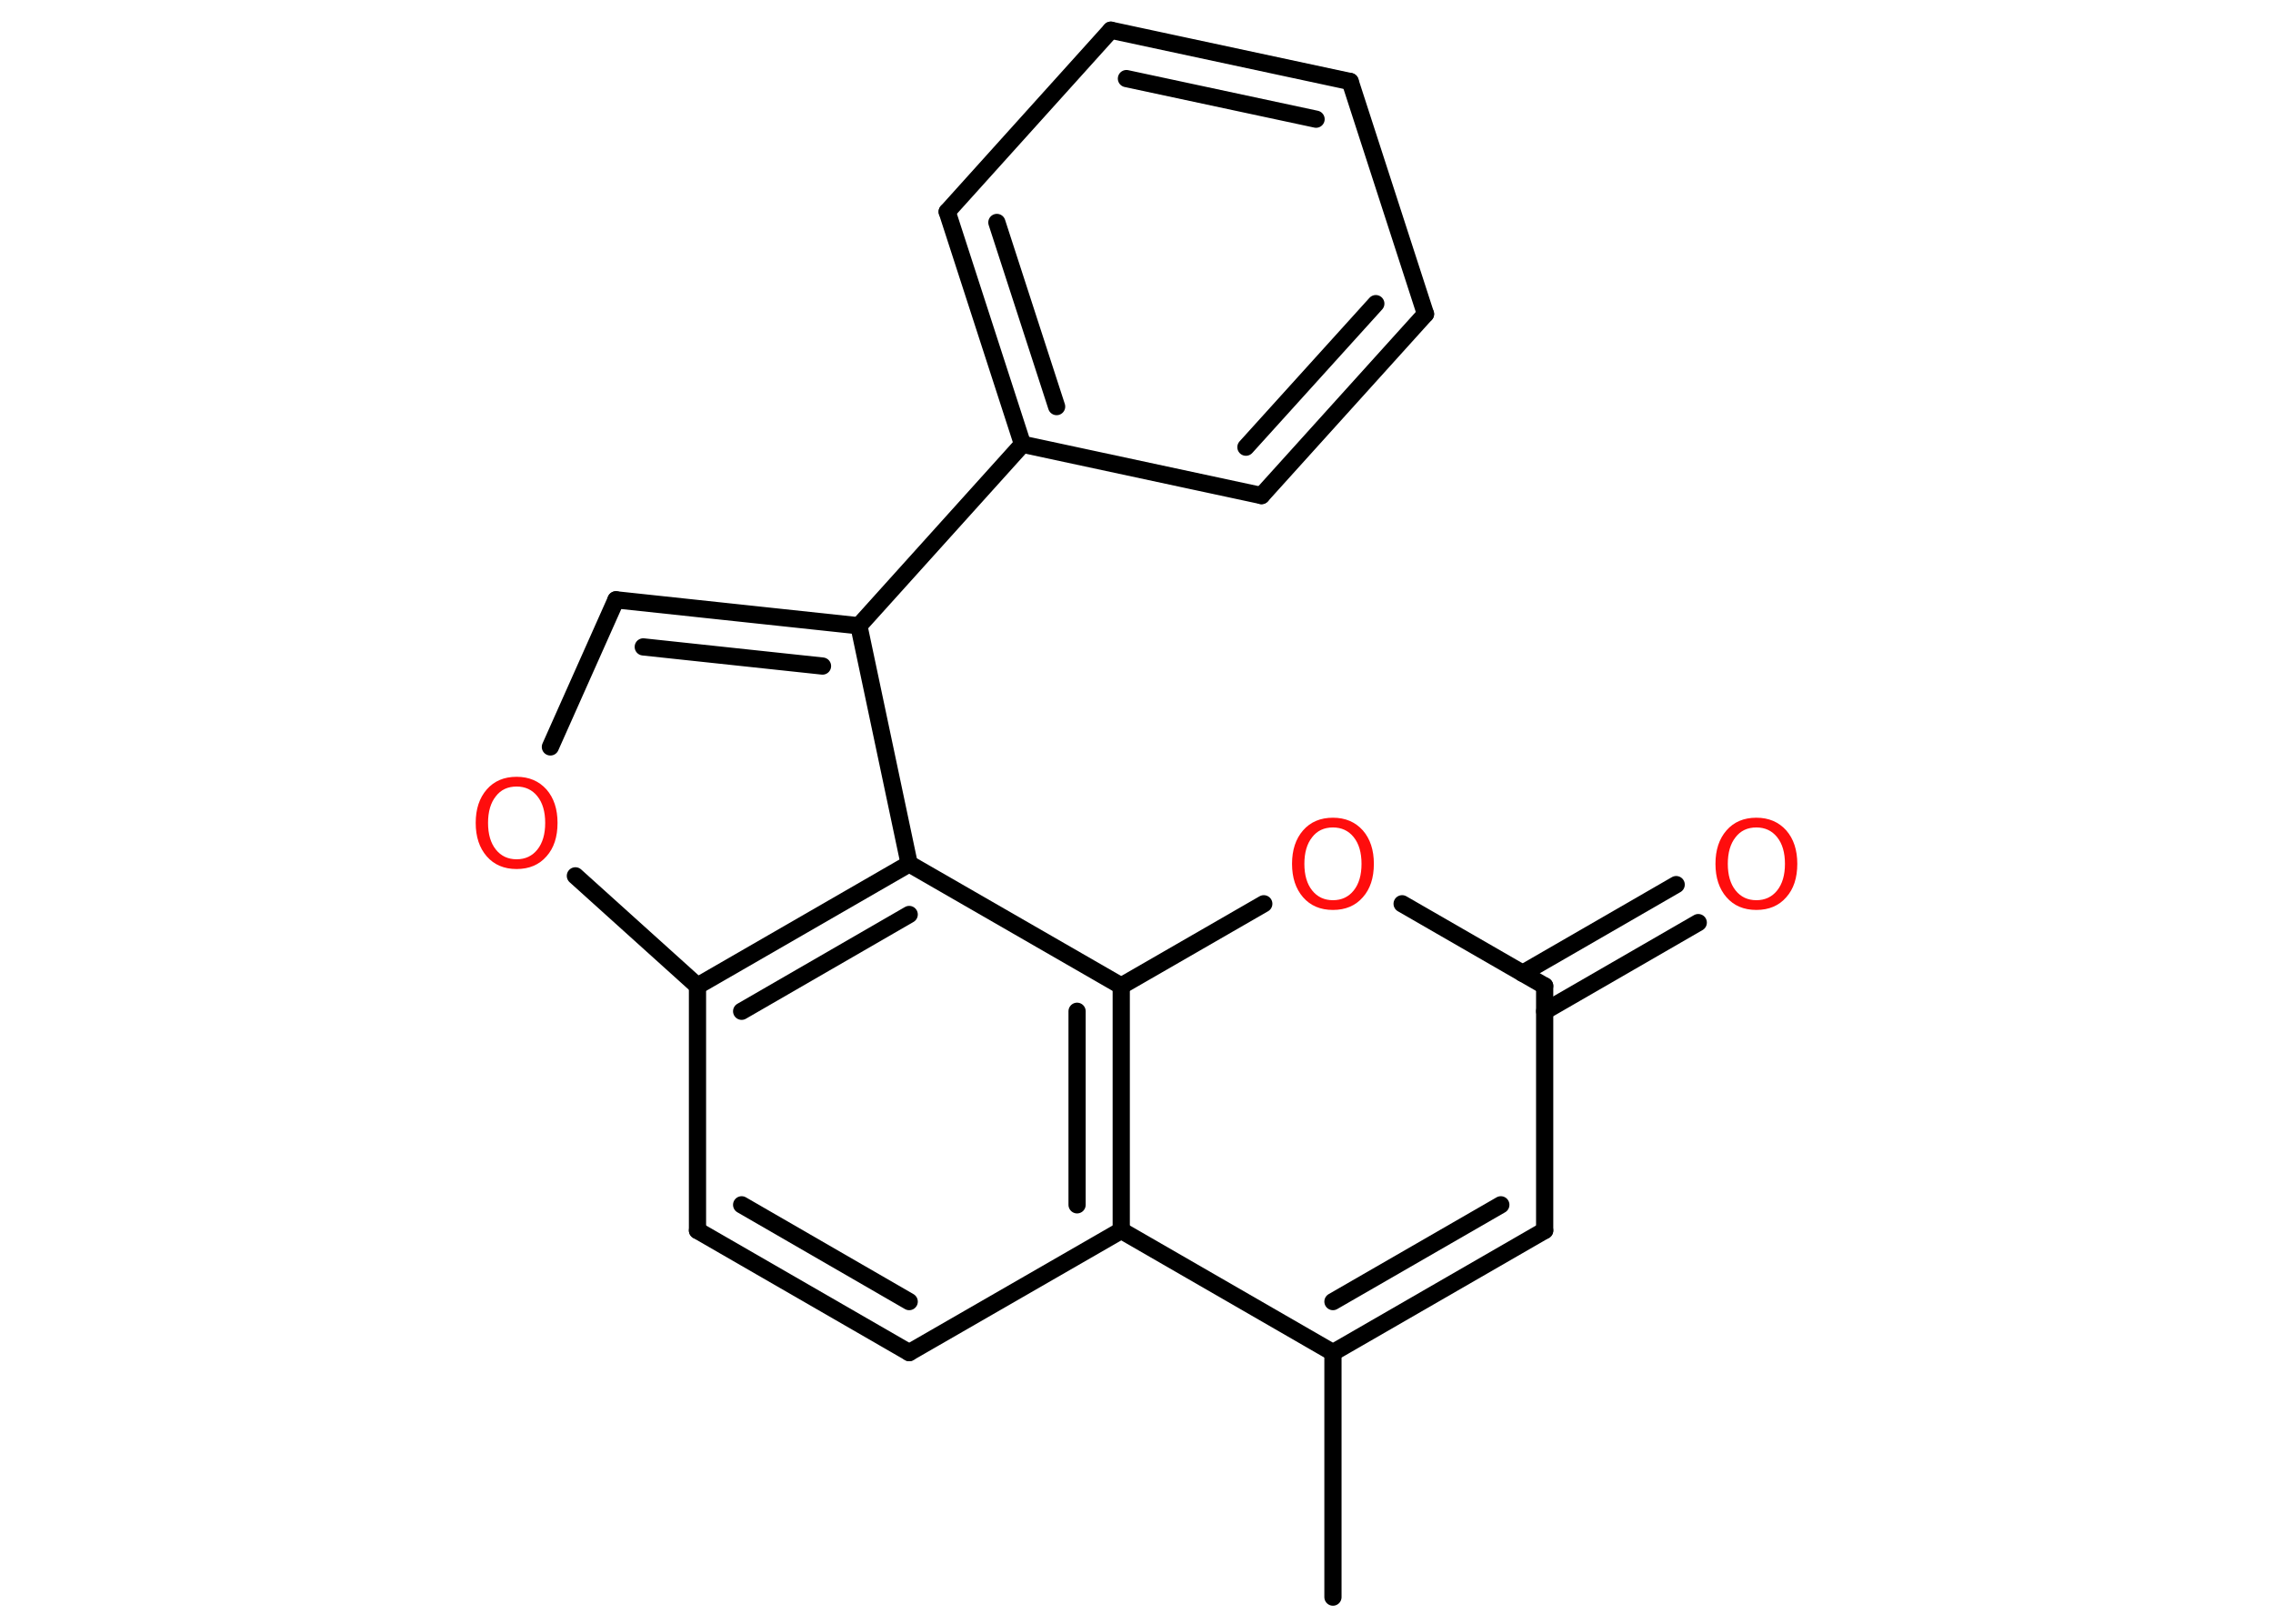 <?xml version='1.0' encoding='UTF-8'?>
<!DOCTYPE svg PUBLIC "-//W3C//DTD SVG 1.1//EN" "http://www.w3.org/Graphics/SVG/1.1/DTD/svg11.dtd">
<svg version='1.2' xmlns='http://www.w3.org/2000/svg' xmlns:xlink='http://www.w3.org/1999/xlink' width='70.0mm' height='50.0mm' viewBox='0 0 70.0 50.0'>
  <desc>Generated by the Chemistry Development Kit (http://github.com/cdk)</desc>
  <g stroke-linecap='round' stroke-linejoin='round' stroke='#000000' stroke-width='.53' fill='#FF0D0D'>
    <rect x='.0' y='.0' width='70.0' height='50.0' fill='#FFFFFF' stroke='none'/>
    <g id='mol1' class='mol'>
      <line id='mol1bnd1' class='bond' x1='41.05' y1='49.18' x2='41.05' y2='41.65'/>
      <g id='mol1bnd2' class='bond'>
        <line x1='41.05' y1='41.65' x2='47.57' y2='37.89'/>
        <line x1='41.05' y1='40.08' x2='46.22' y2='37.1'/>
      </g>
      <line id='mol1bnd3' class='bond' x1='47.57' y1='37.89' x2='47.57' y2='30.36'/>
      <g id='mol1bnd4' class='bond'>
        <line x1='46.89' y1='29.97' x2='51.62' y2='27.24'/>
        <line x1='47.57' y1='31.14' x2='52.3' y2='28.41'/>
      </g>
      <line id='mol1bnd5' class='bond' x1='47.57' y1='30.36' x2='43.18' y2='27.83'/>
      <line id='mol1bnd6' class='bond' x1='38.92' y1='27.83' x2='34.53' y2='30.36'/>
      <g id='mol1bnd7' class='bond'>
        <line x1='34.53' y1='37.89' x2='34.53' y2='30.36'/>
        <line x1='33.17' y1='37.1' x2='33.17' y2='31.14'/>
      </g>
      <line id='mol1bnd8' class='bond' x1='41.05' y1='41.65' x2='34.53' y2='37.89'/>
      <line id='mol1bnd9' class='bond' x1='34.53' y1='37.89' x2='28.0' y2='41.65'/>
      <g id='mol1bnd10' class='bond'>
        <line x1='21.48' y1='37.89' x2='28.0' y2='41.65'/>
        <line x1='22.84' y1='37.1' x2='28.0' y2='40.08'/>
      </g>
      <line id='mol1bnd11' class='bond' x1='21.48' y1='37.89' x2='21.48' y2='30.36'/>
      <line id='mol1bnd12' class='bond' x1='21.48' y1='30.36' x2='17.72' y2='26.97'/>
      <line id='mol1bnd13' class='bond' x1='16.95' y1='23.0' x2='18.97' y2='18.47'/>
      <g id='mol1bnd14' class='bond'>
        <line x1='26.45' y1='19.27' x2='18.97' y2='18.47'/>
        <line x1='25.33' y1='20.51' x2='19.81' y2='19.92'/>
      </g>
      <line id='mol1bnd15' class='bond' x1='26.45' y1='19.27' x2='31.49' y2='13.68'/>
      <g id='mol1bnd16' class='bond'>
        <line x1='29.17' y1='6.52' x2='31.49' y2='13.68'/>
        <line x1='30.7' y1='6.85' x2='32.54' y2='12.52'/>
      </g>
      <line id='mol1bnd17' class='bond' x1='29.17' y1='6.52' x2='34.21' y2='.93'/>
      <g id='mol1bnd18' class='bond'>
        <line x1='41.58' y1='2.51' x2='34.21' y2='.93'/>
        <line x1='40.53' y1='3.67' x2='34.69' y2='2.42'/>
      </g>
      <line id='mol1bnd19' class='bond' x1='41.58' y1='2.51' x2='43.9' y2='9.67'/>
      <g id='mol1bnd20' class='bond'>
        <line x1='38.85' y1='15.26' x2='43.9' y2='9.67'/>
        <line x1='38.37' y1='13.77' x2='42.37' y2='9.35'/>
      </g>
      <line id='mol1bnd21' class='bond' x1='31.49' y1='13.68' x2='38.85' y2='15.26'/>
      <line id='mol1bnd22' class='bond' x1='26.45' y1='19.27' x2='28.0' y2='26.6'/>
      <g id='mol1bnd23' class='bond'>
        <line x1='28.0' y1='26.6' x2='21.48' y2='30.36'/>
        <line x1='28.0' y1='28.16' x2='22.84' y2='31.14'/>
      </g>
      <line id='mol1bnd24' class='bond' x1='34.53' y1='30.36' x2='28.0' y2='26.6'/>
      <path id='mol1atm5' class='atom' d='M54.09 25.48q-.41 .0 -.64 .3q-.24 .3 -.24 .82q.0 .52 .24 .82q.24 .3 .64 .3q.4 .0 .64 -.3q.24 -.3 .24 -.82q.0 -.52 -.24 -.82q-.24 -.3 -.64 -.3zM54.09 25.18q.57 .0 .92 .39q.34 .39 .34 1.03q.0 .65 -.34 1.03q-.34 .39 -.92 .39q-.58 .0 -.92 -.39q-.34 -.39 -.34 -1.03q.0 -.64 .34 -1.03q.34 -.39 .92 -.39z' stroke='none'/>
      <path id='mol1atm6' class='atom' d='M41.05 25.48q-.41 .0 -.64 .3q-.24 .3 -.24 .82q.0 .52 .24 .82q.24 .3 .64 .3q.4 .0 .64 -.3q.24 -.3 .24 -.82q.0 -.52 -.24 -.82q-.24 -.3 -.64 -.3zM41.05 25.18q.57 .0 .92 .39q.34 .39 .34 1.03q.0 .65 -.34 1.03q-.34 .39 -.92 .39q-.58 .0 -.92 -.39q-.34 -.39 -.34 -1.03q.0 -.64 .34 -1.03q.34 -.39 .92 -.39z' stroke='none'/>
      <path id='mol1atm12' class='atom' d='M15.91 24.22q-.41 .0 -.64 .3q-.24 .3 -.24 .82q.0 .52 .24 .82q.24 .3 .64 .3q.4 .0 .64 -.3q.24 -.3 .24 -.82q.0 -.52 -.24 -.82q-.24 -.3 -.64 -.3zM15.91 23.92q.57 .0 .92 .39q.34 .39 .34 1.03q.0 .65 -.34 1.03q-.34 .39 -.92 .39q-.58 .0 -.92 -.39q-.34 -.39 -.34 -1.03q.0 -.64 .34 -1.03q.34 -.39 .92 -.39z' stroke='none'/>
    </g>
  </g>
</svg>
